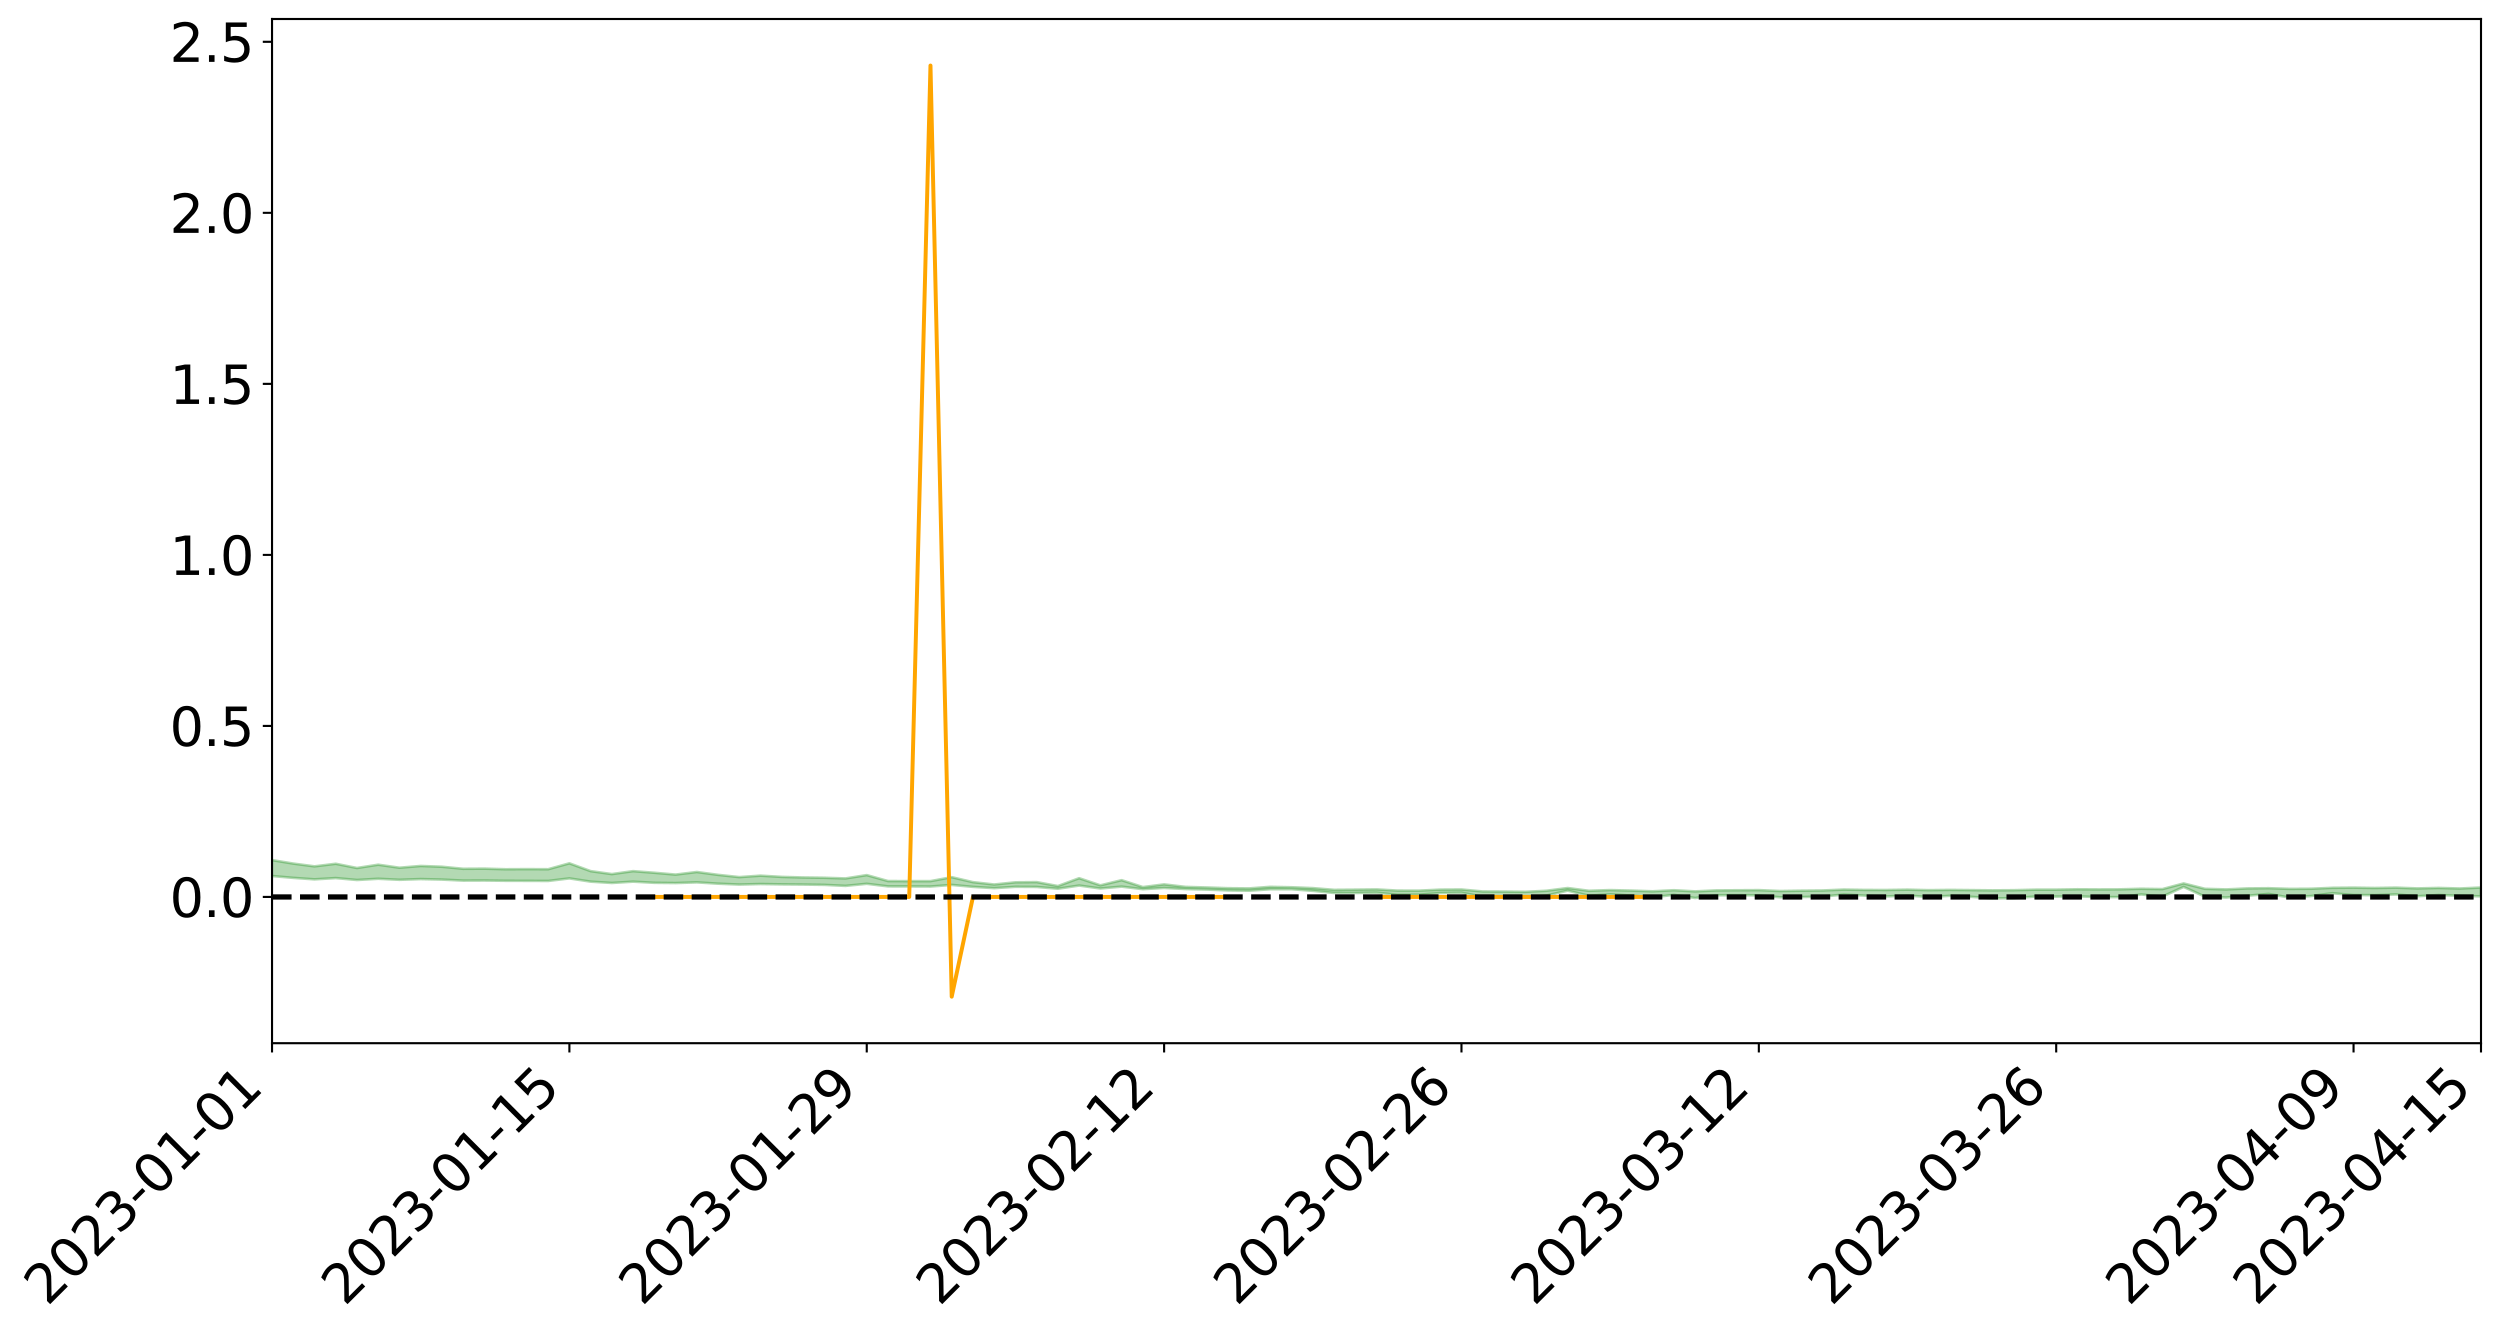 <?xml version="1.0" encoding="utf-8" standalone="no"?>
<!DOCTYPE svg PUBLIC "-//W3C//DTD SVG 1.1//EN"
  "http://www.w3.org/Graphics/SVG/1.1/DTD/svg11.dtd">
<svg xmlns:xlink="http://www.w3.org/1999/xlink" width="947.275pt" height="505.355pt" viewBox="0 0 947.275 505.355" xmlns="http://www.w3.org/2000/svg" version="1.1">
 <defs>
  <style type="text/css">*{stroke-linejoin: round; stroke-linecap: butt}</style>
 </defs>
 <g id="figure_1">
  <g id="patch_1">
   <path d="M 0 505.355 
L 947.275 505.355 
L 947.275 -0 
L 0 -0 
z
" style="fill: #ffffff"/>
  </g>
  <g id="axes_1">
   <g id="patch_2">
    <path d="M 103.075 395.28 
L 940.075 395.28 
L 940.075 7.2 
L 103.075 7.2 
z
" style="fill: #ffffff"/>
   </g>
   <g id="PolyCollection_1">
    <path d="M -4315.319 339.853 
L -4315.319 339.854 
L -4307.271 339.846 
L -4299.223 339.838 
L -4291.175 339.829 
L -4283.127 339.824 
L -4275.079 339.818 
L -4267.031 339.81 
L -4258.983 339.803 
L -4250.935 339.796 
L -4242.887 339.79 
L -4234.839 339.783 
L -4226.791 339.776 
L -4218.742 339.769 
L -4210.694 339.76 
L -4202.646 339.753 
L -4194.598 339.744 
L -4186.55 339.737 
L -4178.502 339.727 
L -4170.454 339.719 
L -4162.406 339.711 
L -4154.358 339.702 
L -4146.31 339.693 
L -4138.262 339.684 
L -4130.214 339.673 
L -4122.166 339.664 
L -4114.117 339.653 
L -4106.069 339.642 
L -4098.021 339.629 
L -4089.973 339.617 
L -4081.925 339.605 
L -4073.877 339.59 
L -4065.829 339.574 
L -4057.781 339.559 
L -4049.733 339.543 
L -4041.685 339.524 
L -4033.637 339.507 
L -4025.589 339.486 
L -4017.541 339.466 
L -4009.492 339.444 
L -4001.444 339.422 
L -3993.396 339.397 
L -3985.348 339.37 
L -3977.3 339.342 
L -3969.252 339.315 
L -3961.204 339.282 
L -3953.156 339.252 
L -3945.108 339.22 
L -3937.06 339.188 
L -3929.012 339.153 
L -3920.964 339.115 
L -3912.916 339.08 
L -3904.867 339.041 
L -3896.819 339.001 
L -3888.771 338.962 
L -3880.723 338.923 
L -3872.675 338.881 
L -3864.627 338.838 
L -3856.579 338.795 
L -3848.531 338.751 
L -3840.483 338.706 
L -3832.435 338.661 
L -3824.387 338.615 
L -3816.339 338.569 
L -3808.291 338.523 
L -3800.242 338.476 
L -3792.194 338.425 
L -3784.146 338.375 
L -3776.098 338.326 
L -3768.05 338.278 
L -3760.002 338.227 
L -3751.954 338.178 
L -3743.906 338.128 
L -3735.858 338.083 
L -3727.81 338.029 
L -3719.762 337.983 
L -3711.714 337.932 
L -3703.666 337.884 
L -3695.617 337.833 
L -3687.569 337.788 
L -3679.521 337.736 
L -3671.473 337.688 
L -3663.425 337.643 
L -3655.377 337.593 
L -3647.329 337.547 
L -3639.281 337.499 
L -3631.233 337.45 
L -3623.185 337.402 
L -3615.137 337.357 
L -3607.089 337.307 
L -3599.041 337.26 
L -3590.992 337.212 
L -3582.944 337.164 
L -3574.896 337.119 
L -3566.848 337.072 
L -3558.8 337.024 
L -3550.752 336.982 
L -3542.704 336.933 
L -3534.656 336.887 
L -3526.608 336.841 
L -3518.56 336.795 
L -3510.512 336.749 
L -3502.464 336.703 
L -3494.416 336.658 
L -3486.367 336.612 
L -3478.319 336.565 
L -3470.271 336.517 
L -3462.223 336.468 
L -3454.175 336.422 
L -3446.127 336.372 
L -3438.079 336.318 
L -3430.031 336.268 
L -3421.983 336.215 
L -3413.935 336.16 
L -3405.887 336.103 
L -3397.839 336.045 
L -3389.791 335.991 
L -3381.742 335.929 
L -3373.694 335.87 
L -3365.646 335.806 
L -3357.598 335.748 
L -3349.55 335.68 
L -3341.502 335.612 
L -3333.454 335.547 
L -3325.406 335.481 
L -3317.358 335.413 
L -3309.31 335.341 
L -3301.262 335.274 
L -3293.214 335.197 
L -3285.166 335.13 
L -3277.117 335.051 
L -3269.069 334.974 
L -3261.021 334.899 
L -3252.973 334.828 
L -3244.925 334.744 
L -3236.877 334.669 
L -3228.829 334.572 
L -3220.781 334.49 
L -3212.733 334.413 
L -3204.685 334.326 
L -3196.637 334.237 
L -3188.589 334.134 
L -3180.541 334.037 
L -3172.492 333.958 
L -3164.444 333.829 
L -3156.396 333.727 
L -3148.348 333.623 
L -3140.3 333.515 
L -3132.252 333.392 
L -3124.204 333.276 
L -3116.156 333.191 
L -3108.108 333.081 
L -3100.06 332.895 
L -3092.012 332.741 
L -3083.964 332.629 
L -3075.916 332.472 
L -3067.867 332.343 
L -3059.819 332.233 
L -3051.771 332.06 
L -3043.723 331.863 
L -3035.675 331.732 
L -3027.627 331.652 
L -3019.579 331.489 
L -3011.531 331.422 
L -3003.483 331.309 
L -2995.435 331.133 
L -2987.387 331.112 
L -2979.339 331.156 
L -2971.291 331.296 
L -2963.242 331.135 
L -2955.194 331.481 
L -2947.146 331.565 
L -2939.098 331.119 
L -2931.05 331.255 
L -2923.002 331.464 
L -2914.954 331.352 
L -2906.906 331.334 
L -2898.858 332.203 
L -2890.81 333.434 
L -2882.762 334.049 
L -2874.714 332.722 
L -2866.666 333.409 
L -2858.617 334.308 
L -2850.569 334.257 
L -2842.521 336.082 
L -2834.473 335.833 
L -2826.425 335.275 
L -2818.377 333.893 
L -2810.329 335.191 
L -2802.281 335.971 
L -2794.233 335.643 
L -2786.185 335.846 
L -2778.137 336.581 
L -2770.089 336.481 
L -2762.041 335.843 
L -2753.992 336.639 
L -2745.944 336.795 
L -2737.896 336.506 
L -2729.848 337.011 
L -2721.8 337.193 
L -2713.752 337.14 
L -2705.704 336.983 
L -2697.656 337.147 
L -2689.608 336.973 
L -2681.56 336.985 
L -2673.512 337.141 
L -2665.464 336.989 
L -2657.416 337.065 
L -2649.367 337.067 
L -2641.319 336.944 
L -2633.271 336.987 
L -2625.223 336.811 
L -2617.175 336.822 
L -2609.127 336.87 
L -2601.079 336.873 
L -2593.031 336.788 
L -2584.983 336.717 
L -2576.935 336.7 
L -2568.887 336.622 
L -2560.839 336.612 
L -2552.791 336.601 
L -2544.742 336.484 
L -2536.694 336.547 
L -2528.646 336.474 
L -2520.598 336.447 
L -2512.55 336.458 
L -2504.502 336.388 
L -2496.454 336.379 
L -2488.406 336.418 
L -2480.358 336.475 
L -2472.31 336.36 
L -2464.262 336.354 
L -2456.214 336.327 
L -2448.166 336.567 
L -2440.117 336.593 
L -2432.069 336.701 
L -2424.021 336.511 
L -2415.973 336.402 
L -2407.925 336.466 
L -2399.877 336.637 
L -2391.829 336.688 
L -2383.781 336.457 
L -2375.733 336.702 
L -2367.685 336.678 
L -2359.637 336.673 
L -2351.589 336.586 
L -2343.541 336.716 
L -2335.492 336.693 
L -2327.444 336.784 
L -2319.396 336.745 
L -2311.348 336.723 
L -2303.3 336.653 
L -2295.252 336.641 
L -2287.204 336.635 
L -2279.156 336.612 
L -2271.108 336.642 
L -2263.06 336.628 
L -2255.012 336.611 
L -2246.964 336.488 
L -2238.916 336.407 
L -2230.867 336.398 
L -2222.819 336.305 
L -2214.771 336.329 
L -2206.723 336.258 
L -2198.675 336.13 
L -2190.627 336.032 
L -2182.579 335.972 
L -2174.531 335.837 
L -2166.483 335.778 
L -2158.435 335.667 
L -2150.387 335.577 
L -2142.339 335.448 
L -2134.291 335.353 
L -2126.242 335.215 
L -2118.194 335.12 
L -2110.146 335.015 
L -2102.098 334.851 
L -2094.05 334.706 
L -2086.002 334.614 
L -2077.954 334.498 
L -2069.906 334.347 
L -2061.858 334.246 
L -2053.81 334.107 
L -2045.762 333.876 
L -2037.714 333.822 
L -2029.666 333.64 
L -2021.617 333.513 
L -2013.569 333.363 
L -2005.521 333.202 
L -1997.473 333.04 
L -1989.425 332.898 
L -1981.377 332.684 
L -1973.329 332.579 
L -1965.281 332.373 
L -1957.233 332.273 
L -1949.185 332.066 
L -1941.137 331.87 
L -1933.089 331.711 
L -1925.041 331.595 
L -1916.992 331.356 
L -1908.944 331.224 
L -1900.896 331.025 
L -1892.848 330.882 
L -1884.8 330.671 
L -1876.752 330.49 
L -1868.704 330.551 
L -1860.656 330.124 
L -1852.608 330.134 
L -1844.56 329.924 
L -1836.512 329.794 
L -1828.464 329.631 
L -1820.416 329.461 
L -1812.367 329.304 
L -1804.319 329.171 
L -1796.271 329.053 
L -1788.223 328.929 
L -1780.175 329.198 
L -1772.127 328.639 
L -1764.079 328.602 
L -1756.031 329.165 
L -1747.983 328.524 
L -1739.935 328.718 
L -1731.887 328.723 
L -1723.839 328.401 
L -1715.791 328.557 
L -1707.742 328.966 
L -1699.694 328.749 
L -1691.646 328.697 
L -1683.598 328.998 
L -1675.55 328.981 
L -1667.502 329.183 
L -1659.454 329.469 
L -1651.406 329.827 
L -1643.358 330.75 
L -1635.31 330.562 
L -1627.262 331.051 
L -1619.214 331.433 
L -1611.166 331.668 
L -1603.117 332.156 
L -1595.069 332.443 
L -1587.021 331.884 
L -1578.973 332.415 
L -1570.925 333.169 
L -1562.877 333.523 
L -1554.829 333.593 
L -1546.781 334.521 
L -1538.733 334.559 
L -1530.685 334.724 
L -1522.637 334.694 
L -1514.589 335.424 
L -1506.541 335.125 
L -1498.492 334.981 
L -1490.444 335.523 
L -1482.396 336.073 
L -1474.348 335.885 
L -1466.3 336.116 
L -1458.252 336.171 
L -1450.204 336.131 
L -1442.156 336.008 
L -1434.108 336.102 
L -1426.06 336.119 
L -1418.012 336.611 
L -1409.964 336.218 
L -1401.916 336.636 
L -1393.867 336.471 
L -1385.819 336.31 
L -1377.771 336.468 
L -1369.723 336.499 
L -1361.675 336.201 
L -1353.627 336.195 
L -1345.579 336.13 
L -1337.531 336.41 
L -1329.483 336.178 
L -1321.435 336.037 
L -1313.387 336.073 
L -1305.339 336.176 
L -1297.291 336.032 
L -1289.242 335.805 
L -1281.194 335.835 
L -1273.146 335.523 
L -1265.098 335.487 
L -1257.05 335.834 
L -1249.002 335.746 
L -1240.954 335.45 
L -1232.906 335.329 
L -1224.858 335.291 
L -1216.81 334.977 
L -1208.762 334.974 
L -1200.714 334.909 
L -1192.666 334.791 
L -1184.617 334.659 
L -1176.569 334.441 
L -1168.521 334.469 
L -1160.473 334.302 
L -1152.425 334.216 
L -1144.377 334.097 
L -1136.329 334.042 
L -1128.281 333.862 
L -1120.233 333.586 
L -1112.185 333.516 
L -1104.137 333.282 
L -1096.089 332.971 
L -1088.041 333.102 
L -1079.992 332.712 
L -1071.944 332.8 
L -1063.896 332.687 
L -1055.848 332.676 
L -1047.8 332.404 
L -1039.752 332.339 
L -1031.704 332.277 
L -1023.656 331.924 
L -1015.608 331.988 
L -1007.56 331.925 
L -999.512 331.889 
L -991.464 331.726 
L -983.416 331.744 
L -975.367 331.584 
L -967.319 331.456 
L -959.271 331.185 
L -951.223 331.075 
L -943.175 330.987 
L -935.127 330.883 
L -927.079 330.859 
L -919.031 330.769 
L -910.983 330.596 
L -902.935 330.573 
L -894.887 330.42 
L -886.839 330.422 
L -878.791 330.335 
L -870.742 330.336 
L -862.694 330.143 
L -854.646 329.766 
L -846.598 330.044 
L -838.55 329.988 
L -830.502 329.881 
L -822.454 329.778 
L -814.406 329.58 
L -806.358 329.518 
L -798.31 329.361 
L -790.262 329.33 
L -782.214 329.24 
L -774.166 329.023 
L -766.117 328.798 
L -758.069 329.004 
L -750.021 328.893 
L -741.973 328.632 
L -733.925 328.68 
L -725.877 328.331 
L -717.829 328.224 
L -709.781 328.236 
L -701.733 327.954 
L -693.685 328.277 
L -685.637 327.853 
L -677.589 327.559 
L -669.541 327.776 
L -661.492 327.827 
L -653.444 327.677 
L -645.396 327.761 
L -637.348 327.556 
L -629.3 327.902 
L -621.252 327.699 
L -613.204 327.759 
L -605.156 327.495 
L -597.108 327.259 
L -589.06 327.529 
L -581.012 328.024 
L -572.964 327.434 
L -564.916 327.455 
L -556.867 327.228 
L -548.819 327.319 
L -540.771 327.279 
L -532.723 327.135 
L -524.675 327.076 
L -516.627 327.313 
L -508.579 327.174 
L -500.531 327.39 
L -492.483 327.422 
L -484.435 326.755 
L -476.387 327.016 
L -468.339 327.029 
L -460.291 327.064 
L -452.242 327.094 
L -444.194 327.505 
L -436.146 327.662 
L -428.098 327.633 
L -420.05 328.085 
L -412.002 328.843 
L -403.954 327.915 
L -395.906 327.891 
L -387.858 327.898 
L -379.81 328.191 
L -371.762 328.249 
L -363.714 328.235 
L -355.666 328.884 
L -347.617 329.115 
L -339.569 328.349 
L -331.521 329.019 
L -323.473 328.672 
L -315.425 328.453 
L -307.377 329.273 
L -299.329 329.099 
L -291.281 329.626 
L -283.233 329.455 
L -275.185 329.086 
L -267.137 329.416 
L -259.089 329.412 
L -251.041 329.737 
L -242.992 329.526 
L -234.944 330.066 
L -226.896 329.672 
L -218.848 329.956 
L -210.8 329.894 
L -202.752 330.209 
L -194.704 329.697 
L -186.656 330.24 
L -178.608 330.208 
L -170.56 330.578 
L -162.512 330.773 
L -154.464 330.771 
L -146.416 330.674 
L -138.367 330.91 
L -130.319 331.088 
L -122.271 330.927 
L -114.223 330.865 
L -106.175 331.074 
L -98.127 331.262 
L -90.079 330.929 
L -82.031 330.737 
L -73.983 331.494 
L -65.935 331.835 
L -57.887 331.055 
L -49.839 331.28 
L -41.791 331.392 
L -33.742 331.444 
L -25.694 331.829 
L -17.646 331.775 
L -9.598 331.613 
L -1.55 331.778 
L 6.498 331.818 
L 14.546 331.393 
L 22.594 331.599 
L 30.642 331.463 
L 38.69 332.037 
L 46.738 332.746 
L 54.786 332.637 
L 62.834 332.065 
L 70.883 331.998 
L 78.931 332.069 
L 86.979 332.09 
L 95.027 332.614 
L 103.075 331.933 
L 111.123 332.633 
L 119.171 333.195 
L 127.219 332.713 
L 135.267 333.438 
L 143.315 332.973 
L 151.363 333.364 
L 159.411 333.091 
L 167.459 333.28 
L 175.508 333.665 
L 183.556 333.629 
L 191.604 333.742 
L 199.652 333.766 
L 207.7 333.799 
L 215.748 332.833 
L 223.796 334.061 
L 231.844 334.563 
L 239.892 334.064 
L 247.94 334.507 
L 255.988 334.597 
L 264.036 334.334 
L 272.084 334.836 
L 280.133 335.171 
L 288.181 334.967 
L 296.229 335.096 
L 304.277 335.168 
L 312.325 335.286 
L 320.373 335.669 
L 328.421 334.882 
L 336.469 335.855 
L 344.517 335.874 
L 352.565 335.911 
L 360.613 335.302 
L 368.661 336.037 
L 376.709 336.522 
L 384.758 336.016 
L 392.806 336.065 
L 400.854 336.745 
L 408.902 335.54 
L 416.95 336.652 
L 424.998 335.946 
L 433.046 336.916 
L 441.094 336.447 
L 449.142 336.863 
L 457.19 337.058 
L 465.238 337.376 
L 473.286 337.498 
L 481.334 336.934 
L 489.383 336.932 
L 497.431 337.543 
L 505.479 338.346 
L 513.527 338.352 
L 521.575 338.231 
L 529.623 339.052 
L 537.671 339.017 
L 545.719 338.366 
L 553.767 338.247 
L 561.815 339.789 
L 569.863 339.886 
L 577.911 340.175 
L 585.959 339.348 
L 594.008 337.462 
L 602.056 339.41 
L 610.104 338.867 
L 618.152 339.344 
L 626.2 340.003 
L 634.248 339.059 
L 642.296 340.248 
L 650.344 339.239 
L 658.392 339.187 
L 666.44 339.273 
L 674.488 339.982 
L 682.536 339.892 
L 690.584 339.729 
L 698.633 338.952 
L 706.681 339.36 
L 714.729 339.663 
L 722.777 339.316 
L 730.825 339.896 
L 738.873 339.422 
L 746.921 339.803 
L 754.969 340.421 
L 763.017 340.325 
L 771.065 339.713 
L 779.113 339.734 
L 787.161 339.627 
L 795.209 339.916 
L 803.258 339.917 
L 811.306 338.917 
L 819.354 339.724 
L 827.402 336.05 
L 835.45 339.747 
L 843.498 340.083 
L 851.546 339.408 
L 859.594 338.707 
L 867.642 340.108 
L 875.69 339.507 
L 883.738 338.442 
L 891.786 339.148 
L 899.834 339.184 
L 907.883 338.91 
L 915.931 339.584 
L 923.979 339.122 
L 932.027 339.415 
L 940.075 339.635 
L 940.075 336.292 
L 940.075 336.292 
L 932.027 336.663 
L 923.979 336.445 
L 915.931 336.627 
L 907.883 336.334 
L 899.834 336.46 
L 891.786 336.335 
L 883.738 336.405 
L 875.69 336.754 
L 867.642 336.805 
L 859.594 336.549 
L 851.546 336.634 
L 843.498 337.01 
L 835.45 336.776 
L 827.402 334.744 
L 819.354 336.89 
L 811.306 336.761 
L 803.258 336.982 
L 795.209 337.014 
L 787.161 336.958 
L 779.113 337.097 
L 771.065 337.111 
L 763.017 337.302 
L 754.969 337.366 
L 746.921 337.272 
L 738.873 337.19 
L 730.825 337.29 
L 722.777 337.102 
L 714.729 337.226 
L 706.681 337.205 
L 698.633 337.074 
L 690.584 337.414 
L 682.536 337.487 
L 674.488 337.614 
L 666.44 337.278 
L 658.392 337.327 
L 650.344 337.384 
L 642.296 337.751 
L 634.248 337.315 
L 626.2 337.723 
L 618.152 337.46 
L 610.104 337.264 
L 602.056 337.532 
L 594.008 336.485 
L 585.959 337.52 
L 577.911 337.924 
L 569.863 337.829 
L 561.815 337.783 
L 553.767 337.043 
L 545.719 337.094 
L 537.671 337.473 
L 529.623 337.463 
L 521.575 337.01 
L 513.527 337.107 
L 505.479 337.17 
L 497.431 336.514 
L 489.383 336.194 
L 481.334 336.028 
L 473.286 336.627 
L 465.238 336.54 
L 457.19 336.28 
L 449.142 336.049 
L 441.094 335.107 
L 433.046 336.13 
L 424.998 333.51 
L 416.95 335.469 
L 408.902 332.764 
L 400.854 335.739 
L 392.806 334.239 
L 384.758 334.319 
L 376.709 335.149 
L 368.661 334.258 
L 360.613 332.375 
L 352.565 333.875 
L 344.517 333.871 
L 336.469 333.839 
L 328.421 331.586 
L 320.373 332.849 
L 312.325 332.597 
L 304.277 332.481 
L 296.229 332.262 
L 288.181 331.797 
L 280.133 332.345 
L 272.084 331.492 
L 264.036 330.413 
L 255.988 331.391 
L 247.94 330.7 
L 239.892 330.085 
L 231.844 331.203 
L 223.796 330.079 
L 215.748 327.125 
L 207.7 329.358 
L 199.652 329.315 
L 191.604 329.363 
L 183.556 329.138 
L 175.508 329.192 
L 167.459 328.417 
L 159.411 328.121 
L 151.363 328.791 
L 143.315 327.645 
L 135.267 328.896 
L 127.219 327.29 
L 119.171 328.273 
L 111.123 327.217 
L 103.075 325.901 
L 95.027 327.184 
L 86.979 326.033 
L 78.931 326.151 
L 70.883 326.136 
L 62.834 326.288 
L 54.786 327.445 
L 46.738 327.748 
L 38.69 326.437 
L 30.642 325.094 
L 22.594 325.515 
L 14.546 325.274 
L 6.498 326.174 
L -1.55 326.121 
L -9.598 325.808 
L -17.646 326.291 
L -25.694 326.29 
L -33.742 325.626 
L -41.791 325.745 
L -49.839 325.51 
L -57.887 325.212 
L -65.935 326.826 
L -73.983 325.973 
L -82.031 324.792 
L -90.079 325.409 
L -98.127 325.966 
L -106.175 325.66 
L -114.223 325.432 
L -122.271 325.676 
L -130.319 326.261 
L -138.367 325.704 
L -146.416 325.524 
L -154.464 325.805 
L -162.512 325.472 
L -170.56 325.63 
L -178.608 324.92 
L -186.656 325.231 
L -194.704 324.357 
L -202.752 325.184 
L -210.8 324.853 
L -218.848 325.114 
L -226.896 324.888 
L -234.944 325.429 
L -242.992 324.653 
L -251.041 325.174 
L -259.089 324.708 
L -267.137 324.824 
L -275.185 324.442 
L -283.233 324.773 
L -291.281 325.38 
L -299.329 324.795 
L -307.377 325 
L -315.425 323.92 
L -323.473 324.457 
L -331.521 324.809 
L -339.569 324.001 
L -347.617 325.075 
L -355.666 325.102 
L -363.714 324.099 
L -371.762 324.194 
L -379.81 324.159 
L -387.858 323.824 
L -395.906 324.126 
L -403.954 324.12 
L -412.002 325.465 
L -420.05 324.598 
L -428.098 324.012 
L -436.146 324.079 
L -444.194 323.956 
L -452.242 323.578 
L -460.291 323.749 
L -468.339 323.549 
L -476.387 323.858 
L -484.435 323.547 
L -492.483 324.356 
L -500.531 324.484 
L -508.579 324.345 
L -516.627 324.558 
L -524.675 324.294 
L -532.723 324.552 
L -540.771 324.739 
L -548.819 325.066 
L -556.867 324.862 
L -564.916 325.283 
L -572.964 325.259 
L -581.012 326.012 
L -589.06 325.551 
L -597.108 325.32 
L -605.156 325.662 
L -613.204 325.868 
L -621.252 325.908 
L -629.3 326.349 
L -637.348 326.012 
L -645.396 326.338 
L -653.444 326.237 
L -661.492 326.366 
L -669.541 326.282 
L -677.589 326.134 
L -685.637 326.523 
L -693.685 327.008 
L -701.733 326.591 
L -709.781 326.912 
L -717.829 326.843 
L -725.877 327.018 
L -733.925 327.437 
L -741.973 327.349 
L -750.021 327.684 
L -758.069 327.803 
L -766.117 327.523 
L -774.166 327.769 
L -782.214 328.028 
L -790.262 328.143 
L -798.31 328.186 
L -806.358 328.374 
L -814.406 328.404 
L -822.454 328.667 
L -830.502 328.78 
L -838.55 328.879 
L -846.598 328.971 
L -854.646 328.62 
L -862.694 329.099 
L -870.742 329.325 
L -878.791 329.316 
L -886.839 329.383 
L -894.887 329.429 
L -902.935 329.608 
L -910.983 329.618 
L -919.031 329.85 
L -927.079 329.957 
L -935.127 329.964 
L -943.175 330.078 
L -951.223 330.218 
L -959.271 330.359 
L -967.319 330.727 
L -975.367 330.852 
L -983.416 331.046 
L -991.464 330.987 
L -999.512 331.153 
L -1007.56 331.185 
L -1015.608 331.245 
L -1023.656 331.097 
L -1031.704 331.558 
L -1039.752 331.609 
L -1047.8 331.649 
L -1055.848 331.928 
L -1063.896 331.917 
L -1071.944 332.036 
L -1079.992 331.905 
L -1088.041 332.28 
L -1096.089 332.175 
L -1104.137 332.535 
L -1112.185 332.792 
L -1120.233 332.868 
L -1128.281 333.188 
L -1136.329 333.439 
L -1144.377 333.431 
L -1152.425 333.584 
L -1160.473 333.628 
L -1168.521 333.828 
L -1176.569 333.769 
L -1184.617 334.045 
L -1192.666 334.247 
L -1200.714 334.361 
L -1208.762 334.432 
L -1216.81 334.462 
L -1224.858 334.781 
L -1232.906 334.839 
L -1240.954 335.006 
L -1249.002 335.297 
L -1257.05 335.383 
L -1265.098 335.079 
L -1273.146 335.134 
L -1281.194 335.449 
L -1289.242 335.46 
L -1297.291 335.676 
L -1305.339 335.838 
L -1313.387 335.735 
L -1321.435 335.771 
L -1329.483 335.906 
L -1337.531 336.148 
L -1345.579 335.867 
L -1353.627 335.952 
L -1361.675 335.915 
L -1369.723 336.247 
L -1377.771 336.154 
L -1385.819 335.948 
L -1393.867 336.113 
L -1401.916 336.317 
L -1409.964 335.738 
L -1418.012 336.197 
L -1426.06 335.53 
L -1434.108 335.466 
L -1442.156 335.303 
L -1450.204 335.38 
L -1458.252 335.419 
L -1466.3 335.355 
L -1474.348 335.002 
L -1482.396 335.144 
L -1490.444 334.481 
L -1498.492 333.561 
L -1506.541 333.818 
L -1514.589 334.23 
L -1522.637 333.139 
L -1530.685 333.282 
L -1538.733 332.975 
L -1546.781 332.916 
L -1554.829 331.61 
L -1562.877 331.426 
L -1570.925 330.972 
L -1578.973 329.983 
L -1587.021 329.188 
L -1595.069 329.997 
L -1603.117 329.569 
L -1611.166 328.892 
L -1619.214 328.615 
L -1627.262 328.134 
L -1635.31 327.49 
L -1643.358 327.736 
L -1651.406 326.641 
L -1659.454 326.062 
L -1667.502 325.8 
L -1675.55 325.58 
L -1683.598 325.687 
L -1691.646 325.412 
L -1699.694 325.626 
L -1707.742 325.911 
L -1715.791 325.386 
L -1723.839 325.319 
L -1731.887 325.787 
L -1739.935 325.876 
L -1747.983 325.664 
L -1756.031 326.64 
L -1764.079 325.909 
L -1772.127 326.116 
L -1780.175 326.846 
L -1788.223 326.598 
L -1796.271 326.841 
L -1804.319 327.052 
L -1812.367 327.305 
L -1820.416 327.543 
L -1828.464 327.816 
L -1836.512 328.064 
L -1844.56 328.256 
L -1852.608 328.59 
L -1860.656 328.63 
L -1868.704 329.191 
L -1876.752 329.161 
L -1884.8 329.412 
L -1892.848 329.713 
L -1900.896 329.922 
L -1908.944 330.207 
L -1916.992 330.393 
L -1925.041 330.711 
L -1933.089 330.877 
L -1941.137 331.11 
L -1949.185 331.362 
L -1957.233 331.631 
L -1965.281 331.777 
L -1973.329 332.04 
L -1981.377 332.18 
L -1989.425 332.45 
L -1997.473 332.637 
L -2005.521 332.787 
L -2013.569 332.942 
L -2021.617 333.072 
L -2029.666 333.17 
L -2037.714 333.323 
L -2045.762 333.361 
L -2053.81 333.57 
L -2061.858 333.687 
L -2069.906 333.782 
L -2077.954 333.916 
L -2086.002 333.968 
L -2094.05 334.079 
L -2102.098 334.195 
L -2110.146 334.332 
L -2118.194 334.42 
L -2126.242 334.506 
L -2134.291 334.608 
L -2142.339 334.705 
L -2150.387 334.815 
L -2158.435 334.889 
L -2166.483 334.977 
L -2174.531 335.037 
L -2182.579 335.149 
L -2190.627 335.211 
L -2198.675 335.291 
L -2206.723 335.409 
L -2214.771 335.47 
L -2222.819 335.443 
L -2230.867 335.533 
L -2238.916 335.549 
L -2246.964 335.635 
L -2255.012 335.746 
L -2263.06 335.775 
L -2271.108 335.8 
L -2279.156 335.76 
L -2287.204 335.793 
L -2295.252 335.793 
L -2303.3 335.797 
L -2311.348 335.87 
L -2319.396 335.892 
L -2327.444 335.947 
L -2335.492 335.842 
L -2343.541 335.854 
L -2351.589 335.719 
L -2359.637 335.821 
L -2367.685 335.802 
L -2375.733 335.867 
L -2383.781 335.607 
L -2391.829 335.841 
L -2399.877 335.785 
L -2407.925 335.597 
L -2415.973 335.527 
L -2424.021 335.636 
L -2432.069 335.846 
L -2440.117 335.722 
L -2448.166 335.689 
L -2456.214 335.421 
L -2464.262 335.394 
L -2472.31 335.441 
L -2480.358 335.568 
L -2488.406 335.498 
L -2496.454 335.447 
L -2504.502 335.452 
L -2512.55 335.526 
L -2520.598 335.488 
L -2528.646 335.53 
L -2536.694 335.611 
L -2544.742 335.529 
L -2552.791 335.655 
L -2560.839 335.664 
L -2568.887 335.669 
L -2576.935 335.747 
L -2584.983 335.758 
L -2593.031 335.846 
L -2601.079 335.943 
L -2609.127 335.936 
L -2617.175 335.884 
L -2625.223 335.845 
L -2633.271 336.064 
L -2641.319 336.017 
L -2649.367 336.161 
L -2657.416 336.157 
L -2665.464 336.091 
L -2673.512 336.235 
L -2681.56 336.088 
L -2689.608 336.089 
L -2697.656 336.273 
L -2705.704 336.129 
L -2713.752 336.303 
L -2721.8 336.354 
L -2729.848 336.195 
L -2737.896 335.704 
L -2745.944 336.007 
L -2753.992 335.851 
L -2762.041 335.124 
L -2770.089 335.73 
L -2778.137 335.848 
L -2786.185 335.175 
L -2794.233 334.984 
L -2802.281 335.332 
L -2810.329 334.573 
L -2818.377 333.211 
L -2826.425 334.689 
L -2834.473 335.253 
L -2842.521 335.515 
L -2850.569 333.669 
L -2858.617 333.736 
L -2866.666 332.81 
L -2874.714 332.095 
L -2882.762 333.51 
L -2890.81 332.885 
L -2898.858 331.61 
L -2906.906 330.716 
L -2914.954 330.758 
L -2923.002 330.898 
L -2931.05 330.7 
L -2939.098 330.577 
L -2947.146 331.065 
L -2955.194 330.992 
L -2963.242 330.651 
L -2971.291 330.838 
L -2979.339 330.689 
L -2987.387 330.625 
L -2995.435 330.623 
L -3003.483 330.807 
L -3011.531 330.909 
L -3019.579 330.963 
L -3027.627 331.12 
L -3035.675 331.188 
L -3043.723 331.315 
L -3051.771 331.521 
L -3059.819 331.682 
L -3067.867 331.789 
L -3075.916 331.906 
L -3083.964 332.067 
L -3092.012 332.164 
L -3100.06 332.318 
L -3108.108 332.508 
L -3116.156 332.619 
L -3124.204 332.692 
L -3132.252 332.807 
L -3140.3 332.927 
L -3148.348 333.036 
L -3156.396 333.139 
L -3164.444 333.237 
L -3172.492 333.377 
L -3180.541 333.445 
L -3188.589 333.546 
L -3196.637 333.652 
L -3204.685 333.742 
L -3212.733 333.831 
L -3220.781 333.905 
L -3228.829 333.986 
L -3236.877 334.093 
L -3244.925 334.166 
L -3252.973 334.253 
L -3261.021 334.322 
L -3269.069 334.401 
L -3277.117 334.482 
L -3285.166 334.564 
L -3293.214 334.633 
L -3301.262 334.715 
L -3309.31 334.787 
L -3317.358 334.862 
L -3325.406 334.931 
L -3333.454 335.003 
L -3341.502 335.07 
L -3349.55 335.142 
L -3357.598 335.22 
L -3365.646 335.278 
L -3373.694 335.352 
L -3381.742 335.416 
L -3389.791 335.49 
L -3397.839 335.544 
L -3405.887 335.613 
L -3413.935 335.678 
L -3421.983 335.741 
L -3430.031 335.804 
L -3438.079 335.863 
L -3446.127 335.932 
L -3454.175 335.993 
L -3462.223 336.044 
L -3470.271 336.104 
L -3478.319 336.164 
L -3486.367 336.224 
L -3494.416 336.282 
L -3502.464 336.335 
L -3510.512 336.394 
L -3518.56 336.452 
L -3526.608 336.51 
L -3534.656 336.567 
L -3542.704 336.626 
L -3550.752 336.688 
L -3558.8 336.74 
L -3566.848 336.801 
L -3574.896 336.86 
L -3582.944 336.916 
L -3590.992 336.975 
L -3599.041 337.034 
L -3607.089 337.092 
L -3615.137 337.152 
L -3623.185 337.207 
L -3631.233 337.263 
L -3639.281 337.322 
L -3647.329 337.379 
L -3655.377 337.433 
L -3663.425 337.49 
L -3671.473 337.542 
L -3679.521 337.597 
L -3687.569 337.656 
L -3695.617 337.707 
L -3703.666 337.763 
L -3711.714 337.816 
L -3719.762 337.872 
L -3727.81 337.923 
L -3735.858 337.982 
L -3743.906 338.03 
L -3751.954 338.085 
L -3760.002 338.138 
L -3768.05 338.193 
L -3776.098 338.245 
L -3784.146 338.298 
L -3792.194 338.351 
L -3800.242 338.406 
L -3808.291 338.455 
L -3816.339 338.501 
L -3824.387 338.548 
L -3832.435 338.595 
L -3840.483 338.641 
L -3848.531 338.688 
L -3856.579 338.734 
L -3864.627 338.779 
L -3872.675 338.823 
L -3880.723 338.868 
L -3888.771 338.908 
L -3896.819 338.95 
L -3904.867 338.993 
L -3912.916 339.034 
L -3920.964 339.07 
L -3929.012 339.111 
L -3937.06 339.148 
L -3945.108 339.182 
L -3953.156 339.216 
L -3961.204 339.248 
L -3969.252 339.283 
L -3977.3 339.311 
L -3985.348 339.342 
L -3993.396 339.37 
L -4001.444 339.396 
L -4009.492 339.42 
L -4017.541 339.442 
L -4025.589 339.464 
L -4033.637 339.485 
L -4041.685 339.503 
L -4049.733 339.523 
L -4057.781 339.54 
L -4065.829 339.554 
L -4073.877 339.571 
L -4081.925 339.586 
L -4089.973 339.598 
L -4098.021 339.611 
L -4106.069 339.624 
L -4114.117 339.635 
L -4122.166 339.647 
L -4130.214 339.656 
L -4138.262 339.667 
L -4146.31 339.676 
L -4154.358 339.686 
L -4162.406 339.695 
L -4170.454 339.703 
L -4178.502 339.712 
L -4186.55 339.723 
L -4194.598 339.731 
L -4202.646 339.741 
L -4210.694 339.748 
L -4218.742 339.759 
L -4226.791 339.767 
L -4234.839 339.776 
L -4242.887 339.783 
L -4250.935 339.79 
L -4258.983 339.798 
L -4267.031 339.807 
L -4275.079 339.815 
L -4283.127 339.823 
L -4291.175 339.828 
L -4299.223 339.837 
L -4307.271 339.844 
L -4315.319 339.853 
z
" clip-path="url(#p71196f9493)" style="fill: #008000; fill-opacity: 0.3; stroke: #008000; stroke-opacity: 0.3"/>
   </g>
   <g id="matplotlib.axis_1">
    <g id="xtick_1">
     <g id="line2d_1">
      <defs>
       <path id="mc8cb124790" d="M 0 0 
L 0 3.5 
" style="stroke: #000000; stroke-width: 0.8"/>
      </defs>
      <g>
       <use xlink:href="#mc8cb124790" x="103.075" y="395.28" style="stroke: #000000; stroke-width: 0.8"/>
      </g>
     </g>
     <g id="text_1">
      <!-- 2023-01-01 -->
      <g transform="translate(17.946 495.214) rotate(-45) scale(0.2 -0.2)">
       <defs>
        <path id="DejaVuSans-32" d="M 1228 531 
L 3431 531 
L 3431 0 
L 469 0 
L 469 531 
Q 828 903 1448 1529 
Q 2069 2156 2228 2338 
Q 2531 2678 2651 2914 
Q 2772 3150 2772 3378 
Q 2772 3750 2511 3984 
Q 2250 4219 1831 4219 
Q 1534 4219 1204 4116 
Q 875 4013 500 3803 
L 500 4441 
Q 881 4594 1212 4672 
Q 1544 4750 1819 4750 
Q 2544 4750 2975 4387 
Q 3406 4025 3406 3419 
Q 3406 3131 3298 2873 
Q 3191 2616 2906 2266 
Q 2828 2175 2409 1742 
Q 1991 1309 1228 531 
z
" transform="scale(0.016)"/>
        <path id="DejaVuSans-30" d="M 2034 4250 
Q 1547 4250 1301 3770 
Q 1056 3291 1056 2328 
Q 1056 1369 1301 889 
Q 1547 409 2034 409 
Q 2525 409 2770 889 
Q 3016 1369 3016 2328 
Q 3016 3291 2770 3770 
Q 2525 4250 2034 4250 
z
M 2034 4750 
Q 2819 4750 3233 4129 
Q 3647 3509 3647 2328 
Q 3647 1150 3233 529 
Q 2819 -91 2034 -91 
Q 1250 -91 836 529 
Q 422 1150 422 2328 
Q 422 3509 836 4129 
Q 1250 4750 2034 4750 
z
" transform="scale(0.016)"/>
        <path id="DejaVuSans-33" d="M 2597 2516 
Q 3050 2419 3304 2112 
Q 3559 1806 3559 1356 
Q 3559 666 3084 287 
Q 2609 -91 1734 -91 
Q 1441 -91 1130 -33 
Q 819 25 488 141 
L 488 750 
Q 750 597 1062 519 
Q 1375 441 1716 441 
Q 2309 441 2620 675 
Q 2931 909 2931 1356 
Q 2931 1769 2642 2001 
Q 2353 2234 1838 2234 
L 1294 2234 
L 1294 2753 
L 1863 2753 
Q 2328 2753 2575 2939 
Q 2822 3125 2822 3475 
Q 2822 3834 2567 4026 
Q 2313 4219 1838 4219 
Q 1578 4219 1281 4162 
Q 984 4106 628 3988 
L 628 4550 
Q 988 4650 1302 4700 
Q 1616 4750 1894 4750 
Q 2613 4750 3031 4423 
Q 3450 4097 3450 3541 
Q 3450 3153 3228 2886 
Q 3006 2619 2597 2516 
z
" transform="scale(0.016)"/>
        <path id="DejaVuSans-2d" d="M 313 2009 
L 1997 2009 
L 1997 1497 
L 313 1497 
L 313 2009 
z
" transform="scale(0.016)"/>
        <path id="DejaVuSans-31" d="M 794 531 
L 1825 531 
L 1825 4091 
L 703 3866 
L 703 4441 
L 1819 4666 
L 2450 4666 
L 2450 531 
L 3481 531 
L 3481 0 
L 794 0 
L 794 531 
z
" transform="scale(0.016)"/>
       </defs>
       <use xlink:href="#DejaVuSans-32"/>
       <use xlink:href="#DejaVuSans-30" x="63.623"/>
       <use xlink:href="#DejaVuSans-32" x="127.246"/>
       <use xlink:href="#DejaVuSans-33" x="190.869"/>
       <use xlink:href="#DejaVuSans-2d" x="254.492"/>
       <use xlink:href="#DejaVuSans-30" x="290.576"/>
       <use xlink:href="#DejaVuSans-31" x="354.199"/>
       <use xlink:href="#DejaVuSans-2d" x="417.822"/>
       <use xlink:href="#DejaVuSans-30" x="453.906"/>
       <use xlink:href="#DejaVuSans-31" x="517.529"/>
      </g>
     </g>
    </g>
    <g id="xtick_2">
     <g id="line2d_2">
      <g>
       <use xlink:href="#mc8cb124790" x="215.748" y="395.28" style="stroke: #000000; stroke-width: 0.8"/>
      </g>
     </g>
     <g id="text_2">
      <!-- 2023-01-15 -->
      <g transform="translate(130.619 495.214) rotate(-45) scale(0.2 -0.2)">
       <defs>
        <path id="DejaVuSans-35" d="M 691 4666 
L 3169 4666 
L 3169 4134 
L 1269 4134 
L 1269 2991 
Q 1406 3038 1543 3061 
Q 1681 3084 1819 3084 
Q 2600 3084 3056 2656 
Q 3513 2228 3513 1497 
Q 3513 744 3044 326 
Q 2575 -91 1722 -91 
Q 1428 -91 1123 -41 
Q 819 9 494 109 
L 494 744 
Q 775 591 1075 516 
Q 1375 441 1709 441 
Q 2250 441 2565 725 
Q 2881 1009 2881 1497 
Q 2881 1984 2565 2268 
Q 2250 2553 1709 2553 
Q 1456 2553 1204 2497 
Q 953 2441 691 2322 
L 691 4666 
z
" transform="scale(0.016)"/>
       </defs>
       <use xlink:href="#DejaVuSans-32"/>
       <use xlink:href="#DejaVuSans-30" x="63.623"/>
       <use xlink:href="#DejaVuSans-32" x="127.246"/>
       <use xlink:href="#DejaVuSans-33" x="190.869"/>
       <use xlink:href="#DejaVuSans-2d" x="254.492"/>
       <use xlink:href="#DejaVuSans-30" x="290.576"/>
       <use xlink:href="#DejaVuSans-31" x="354.199"/>
       <use xlink:href="#DejaVuSans-2d" x="417.822"/>
       <use xlink:href="#DejaVuSans-31" x="453.906"/>
       <use xlink:href="#DejaVuSans-35" x="517.529"/>
      </g>
     </g>
    </g>
    <g id="xtick_3">
     <g id="line2d_3">
      <g>
       <use xlink:href="#mc8cb124790" x="328.421" y="395.28" style="stroke: #000000; stroke-width: 0.8"/>
      </g>
     </g>
     <g id="text_3">
      <!-- 2023-01-29 -->
      <g transform="translate(243.292 495.214) rotate(-45) scale(0.2 -0.2)">
       <defs>
        <path id="DejaVuSans-39" d="M 703 97 
L 703 672 
Q 941 559 1184 500 
Q 1428 441 1663 441 
Q 2288 441 2617 861 
Q 2947 1281 2994 2138 
Q 2813 1869 2534 1725 
Q 2256 1581 1919 1581 
Q 1219 1581 811 2004 
Q 403 2428 403 3163 
Q 403 3881 828 4315 
Q 1253 4750 1959 4750 
Q 2769 4750 3195 4129 
Q 3622 3509 3622 2328 
Q 3622 1225 3098 567 
Q 2575 -91 1691 -91 
Q 1453 -91 1209 -44 
Q 966 3 703 97 
z
M 1959 2075 
Q 2384 2075 2632 2365 
Q 2881 2656 2881 3163 
Q 2881 3666 2632 3958 
Q 2384 4250 1959 4250 
Q 1534 4250 1286 3958 
Q 1038 3666 1038 3163 
Q 1038 2656 1286 2365 
Q 1534 2075 1959 2075 
z
" transform="scale(0.016)"/>
       </defs>
       <use xlink:href="#DejaVuSans-32"/>
       <use xlink:href="#DejaVuSans-30" x="63.623"/>
       <use xlink:href="#DejaVuSans-32" x="127.246"/>
       <use xlink:href="#DejaVuSans-33" x="190.869"/>
       <use xlink:href="#DejaVuSans-2d" x="254.492"/>
       <use xlink:href="#DejaVuSans-30" x="290.576"/>
       <use xlink:href="#DejaVuSans-31" x="354.199"/>
       <use xlink:href="#DejaVuSans-2d" x="417.822"/>
       <use xlink:href="#DejaVuSans-32" x="453.906"/>
       <use xlink:href="#DejaVuSans-39" x="517.529"/>
      </g>
     </g>
    </g>
    <g id="xtick_4">
     <g id="line2d_4">
      <g>
       <use xlink:href="#mc8cb124790" x="441.094" y="395.28" style="stroke: #000000; stroke-width: 0.8"/>
      </g>
     </g>
     <g id="text_4">
      <!-- 2023-02-12 -->
      <g transform="translate(355.965 495.214) rotate(-45) scale(0.2 -0.2)">
       <use xlink:href="#DejaVuSans-32"/>
       <use xlink:href="#DejaVuSans-30" x="63.623"/>
       <use xlink:href="#DejaVuSans-32" x="127.246"/>
       <use xlink:href="#DejaVuSans-33" x="190.869"/>
       <use xlink:href="#DejaVuSans-2d" x="254.492"/>
       <use xlink:href="#DejaVuSans-30" x="290.576"/>
       <use xlink:href="#DejaVuSans-32" x="354.199"/>
       <use xlink:href="#DejaVuSans-2d" x="417.822"/>
       <use xlink:href="#DejaVuSans-31" x="453.906"/>
       <use xlink:href="#DejaVuSans-32" x="517.529"/>
      </g>
     </g>
    </g>
    <g id="xtick_5">
     <g id="line2d_5">
      <g>
       <use xlink:href="#mc8cb124790" x="553.767" y="395.28" style="stroke: #000000; stroke-width: 0.8"/>
      </g>
     </g>
     <g id="text_5">
      <!-- 2023-02-26 -->
      <g transform="translate(468.638 495.214) rotate(-45) scale(0.2 -0.2)">
       <defs>
        <path id="DejaVuSans-36" d="M 2113 2584 
Q 1688 2584 1439 2293 
Q 1191 2003 1191 1497 
Q 1191 994 1439 701 
Q 1688 409 2113 409 
Q 2538 409 2786 701 
Q 3034 994 3034 1497 
Q 3034 2003 2786 2293 
Q 2538 2584 2113 2584 
z
M 3366 4563 
L 3366 3988 
Q 3128 4100 2886 4159 
Q 2644 4219 2406 4219 
Q 1781 4219 1451 3797 
Q 1122 3375 1075 2522 
Q 1259 2794 1537 2939 
Q 1816 3084 2150 3084 
Q 2853 3084 3261 2657 
Q 3669 2231 3669 1497 
Q 3669 778 3244 343 
Q 2819 -91 2113 -91 
Q 1303 -91 875 529 
Q 447 1150 447 2328 
Q 447 3434 972 4092 
Q 1497 4750 2381 4750 
Q 2619 4750 2861 4703 
Q 3103 4656 3366 4563 
z
" transform="scale(0.016)"/>
       </defs>
       <use xlink:href="#DejaVuSans-32"/>
       <use xlink:href="#DejaVuSans-30" x="63.623"/>
       <use xlink:href="#DejaVuSans-32" x="127.246"/>
       <use xlink:href="#DejaVuSans-33" x="190.869"/>
       <use xlink:href="#DejaVuSans-2d" x="254.492"/>
       <use xlink:href="#DejaVuSans-30" x="290.576"/>
       <use xlink:href="#DejaVuSans-32" x="354.199"/>
       <use xlink:href="#DejaVuSans-2d" x="417.822"/>
       <use xlink:href="#DejaVuSans-32" x="453.906"/>
       <use xlink:href="#DejaVuSans-36" x="517.529"/>
      </g>
     </g>
    </g>
    <g id="xtick_6">
     <g id="line2d_6">
      <g>
       <use xlink:href="#mc8cb124790" x="666.44" y="395.28" style="stroke: #000000; stroke-width: 0.8"/>
      </g>
     </g>
     <g id="text_6">
      <!-- 2023-03-12 -->
      <g transform="translate(581.311 495.214) rotate(-45) scale(0.2 -0.2)">
       <use xlink:href="#DejaVuSans-32"/>
       <use xlink:href="#DejaVuSans-30" x="63.623"/>
       <use xlink:href="#DejaVuSans-32" x="127.246"/>
       <use xlink:href="#DejaVuSans-33" x="190.869"/>
       <use xlink:href="#DejaVuSans-2d" x="254.492"/>
       <use xlink:href="#DejaVuSans-30" x="290.576"/>
       <use xlink:href="#DejaVuSans-33" x="354.199"/>
       <use xlink:href="#DejaVuSans-2d" x="417.822"/>
       <use xlink:href="#DejaVuSans-31" x="453.906"/>
       <use xlink:href="#DejaVuSans-32" x="517.529"/>
      </g>
     </g>
    </g>
    <g id="xtick_7">
     <g id="line2d_7">
      <g>
       <use xlink:href="#mc8cb124790" x="779.113" y="395.28" style="stroke: #000000; stroke-width: 0.8"/>
      </g>
     </g>
     <g id="text_7">
      <!-- 2023-03-26 -->
      <g transform="translate(693.984 495.214) rotate(-45) scale(0.2 -0.2)">
       <use xlink:href="#DejaVuSans-32"/>
       <use xlink:href="#DejaVuSans-30" x="63.623"/>
       <use xlink:href="#DejaVuSans-32" x="127.246"/>
       <use xlink:href="#DejaVuSans-33" x="190.869"/>
       <use xlink:href="#DejaVuSans-2d" x="254.492"/>
       <use xlink:href="#DejaVuSans-30" x="290.576"/>
       <use xlink:href="#DejaVuSans-33" x="354.199"/>
       <use xlink:href="#DejaVuSans-2d" x="417.822"/>
       <use xlink:href="#DejaVuSans-32" x="453.906"/>
       <use xlink:href="#DejaVuSans-36" x="517.529"/>
      </g>
     </g>
    </g>
    <g id="xtick_8">
     <g id="line2d_8">
      <g>
       <use xlink:href="#mc8cb124790" x="891.786" y="395.28" style="stroke: #000000; stroke-width: 0.8"/>
      </g>
     </g>
     <g id="text_8">
      <!-- 2023-04-09 -->
      <g transform="translate(806.657 495.214) rotate(-45) scale(0.2 -0.2)">
       <defs>
        <path id="DejaVuSans-34" d="M 2419 4116 
L 825 1625 
L 2419 1625 
L 2419 4116 
z
M 2253 4666 
L 3047 4666 
L 3047 1625 
L 3713 1625 
L 3713 1100 
L 3047 1100 
L 3047 0 
L 2419 0 
L 2419 1100 
L 313 1100 
L 313 1709 
L 2253 4666 
z
" transform="scale(0.016)"/>
       </defs>
       <use xlink:href="#DejaVuSans-32"/>
       <use xlink:href="#DejaVuSans-30" x="63.623"/>
       <use xlink:href="#DejaVuSans-32" x="127.246"/>
       <use xlink:href="#DejaVuSans-33" x="190.869"/>
       <use xlink:href="#DejaVuSans-2d" x="254.492"/>
       <use xlink:href="#DejaVuSans-30" x="290.576"/>
       <use xlink:href="#DejaVuSans-34" x="354.199"/>
       <use xlink:href="#DejaVuSans-2d" x="417.822"/>
       <use xlink:href="#DejaVuSans-30" x="453.906"/>
       <use xlink:href="#DejaVuSans-39" x="517.529"/>
      </g>
     </g>
    </g>
    <g id="xtick_9">
     <g id="line2d_9">
      <g>
       <use xlink:href="#mc8cb124790" x="940.075" y="395.28" style="stroke: #000000; stroke-width: 0.8"/>
      </g>
     </g>
     <g id="text_9">
      <!-- 2023-04-15 -->
      <g transform="translate(854.946 495.214) rotate(-45) scale(0.2 -0.2)">
       <use xlink:href="#DejaVuSans-32"/>
       <use xlink:href="#DejaVuSans-30" x="63.623"/>
       <use xlink:href="#DejaVuSans-32" x="127.246"/>
       <use xlink:href="#DejaVuSans-33" x="190.869"/>
       <use xlink:href="#DejaVuSans-2d" x="254.492"/>
       <use xlink:href="#DejaVuSans-30" x="290.576"/>
       <use xlink:href="#DejaVuSans-34" x="354.199"/>
       <use xlink:href="#DejaVuSans-2d" x="417.822"/>
       <use xlink:href="#DejaVuSans-31" x="453.906"/>
       <use xlink:href="#DejaVuSans-35" x="517.529"/>
      </g>
     </g>
    </g>
   </g>
   <g id="matplotlib.axis_2">
    <g id="ytick_1">
     <g id="line2d_10">
      <defs>
       <path id="mc4c0a0e99a" d="M 0 0 
L -3.5 0 
" style="stroke: #000000; stroke-width: 0.8"/>
      </defs>
      <g>
       <use xlink:href="#mc4c0a0e99a" x="103.075" y="339.861" style="stroke: #000000; stroke-width: 0.8"/>
      </g>
     </g>
     <g id="text_10">
      <!-- 0.0 -->
      <g transform="translate(64.269 347.459) scale(0.2 -0.2)">
       <defs>
        <path id="DejaVuSans-2e" d="M 684 794 
L 1344 794 
L 1344 0 
L 684 0 
L 684 794 
z
" transform="scale(0.016)"/>
       </defs>
       <use xlink:href="#DejaVuSans-30"/>
       <use xlink:href="#DejaVuSans-2e" x="63.623"/>
       <use xlink:href="#DejaVuSans-30" x="95.41"/>
      </g>
     </g>
    </g>
    <g id="ytick_2">
     <g id="line2d_11">
      <g>
       <use xlink:href="#mc4c0a0e99a" x="103.075" y="275.058" style="stroke: #000000; stroke-width: 0.8"/>
      </g>
     </g>
     <g id="text_11">
      <!-- 0.5 -->
      <g transform="translate(64.269 282.656) scale(0.2 -0.2)">
       <use xlink:href="#DejaVuSans-30"/>
       <use xlink:href="#DejaVuSans-2e" x="63.623"/>
       <use xlink:href="#DejaVuSans-35" x="95.41"/>
      </g>
     </g>
    </g>
    <g id="ytick_3">
     <g id="line2d_12">
      <g>
       <use xlink:href="#mc4c0a0e99a" x="103.075" y="210.255" style="stroke: #000000; stroke-width: 0.8"/>
      </g>
     </g>
     <g id="text_12">
      <!-- 1.0 -->
      <g transform="translate(64.269 217.853) scale(0.2 -0.2)">
       <use xlink:href="#DejaVuSans-31"/>
       <use xlink:href="#DejaVuSans-2e" x="63.623"/>
       <use xlink:href="#DejaVuSans-30" x="95.41"/>
      </g>
     </g>
    </g>
    <g id="ytick_4">
     <g id="line2d_13">
      <g>
       <use xlink:href="#mc4c0a0e99a" x="103.075" y="145.452" style="stroke: #000000; stroke-width: 0.8"/>
      </g>
     </g>
     <g id="text_13">
      <!-- 1.5 -->
      <g transform="translate(64.269 153.05) scale(0.2 -0.2)">
       <use xlink:href="#DejaVuSans-31"/>
       <use xlink:href="#DejaVuSans-2e" x="63.623"/>
       <use xlink:href="#DejaVuSans-35" x="95.41"/>
      </g>
     </g>
    </g>
    <g id="ytick_5">
     <g id="line2d_14">
      <g>
       <use xlink:href="#mc4c0a0e99a" x="103.075" y="80.649" style="stroke: #000000; stroke-width: 0.8"/>
      </g>
     </g>
     <g id="text_14">
      <!-- 2.0 -->
      <g transform="translate(64.269 88.247) scale(0.2 -0.2)">
       <use xlink:href="#DejaVuSans-32"/>
       <use xlink:href="#DejaVuSans-2e" x="63.623"/>
       <use xlink:href="#DejaVuSans-30" x="95.41"/>
      </g>
     </g>
    </g>
    <g id="ytick_6">
     <g id="line2d_15">
      <g>
       <use xlink:href="#mc4c0a0e99a" x="103.075" y="15.846" style="stroke: #000000; stroke-width: 0.8"/>
      </g>
     </g>
     <g id="text_15">
      <!-- 2.5 -->
      <g transform="translate(64.269 23.444) scale(0.2 -0.2)">
       <use xlink:href="#DejaVuSans-32"/>
       <use xlink:href="#DejaVuSans-2e" x="63.623"/>
       <use xlink:href="#DejaVuSans-35" x="95.41"/>
      </g>
     </g>
    </g>
   </g>
   <g id="line2d_16">
    <path d="M 247.94 339.861 
L 344.517 339.861 
L 352.565 24.84 
L 360.613 377.64 
L 368.661 339.861 
L 465.238 339.861 
M 521.575 339.861 
L 626.2 339.861 
M 940.075 339.861 
" clip-path="url(#p71196f9493)" style="fill: none; stroke: #ffa500; stroke-width: 1.5; stroke-linecap: square"/>
   </g>
   <g id="line2d_17">
    <path d="M 103.075 339.861 
L 948.275 339.861 
" clip-path="url(#p71196f9493)" style="fill: none; stroke-dasharray: 7.4,3.2; stroke-dashoffset: 0; stroke: #000000; stroke-width: 2"/>
   </g>
   <g id="patch_3">
    <path d="M 103.075 395.28 
L 103.075 7.2 
" style="fill: none; stroke: #000000; stroke-width: 0.8; stroke-linejoin: miter; stroke-linecap: square"/>
   </g>
   <g id="patch_4">
    <path d="M 940.075 395.28 
L 940.075 7.2 
" style="fill: none; stroke: #000000; stroke-width: 0.8; stroke-linejoin: miter; stroke-linecap: square"/>
   </g>
   <g id="patch_5">
    <path d="M 103.075 395.28 
L 940.075 395.28 
" style="fill: none; stroke: #000000; stroke-width: 0.8; stroke-linejoin: miter; stroke-linecap: square"/>
   </g>
   <g id="patch_6">
    <path d="M 103.075 7.2 
L 940.075 7.2 
" style="fill: none; stroke: #000000; stroke-width: 0.8; stroke-linejoin: miter; stroke-linecap: square"/>
   </g>
  </g>
 </g>
 <defs>
  <clipPath id="p71196f9493">
   <rect x="103.075" y="7.2" width="837" height="388.08"/>
  </clipPath>
 </defs>
</svg>
